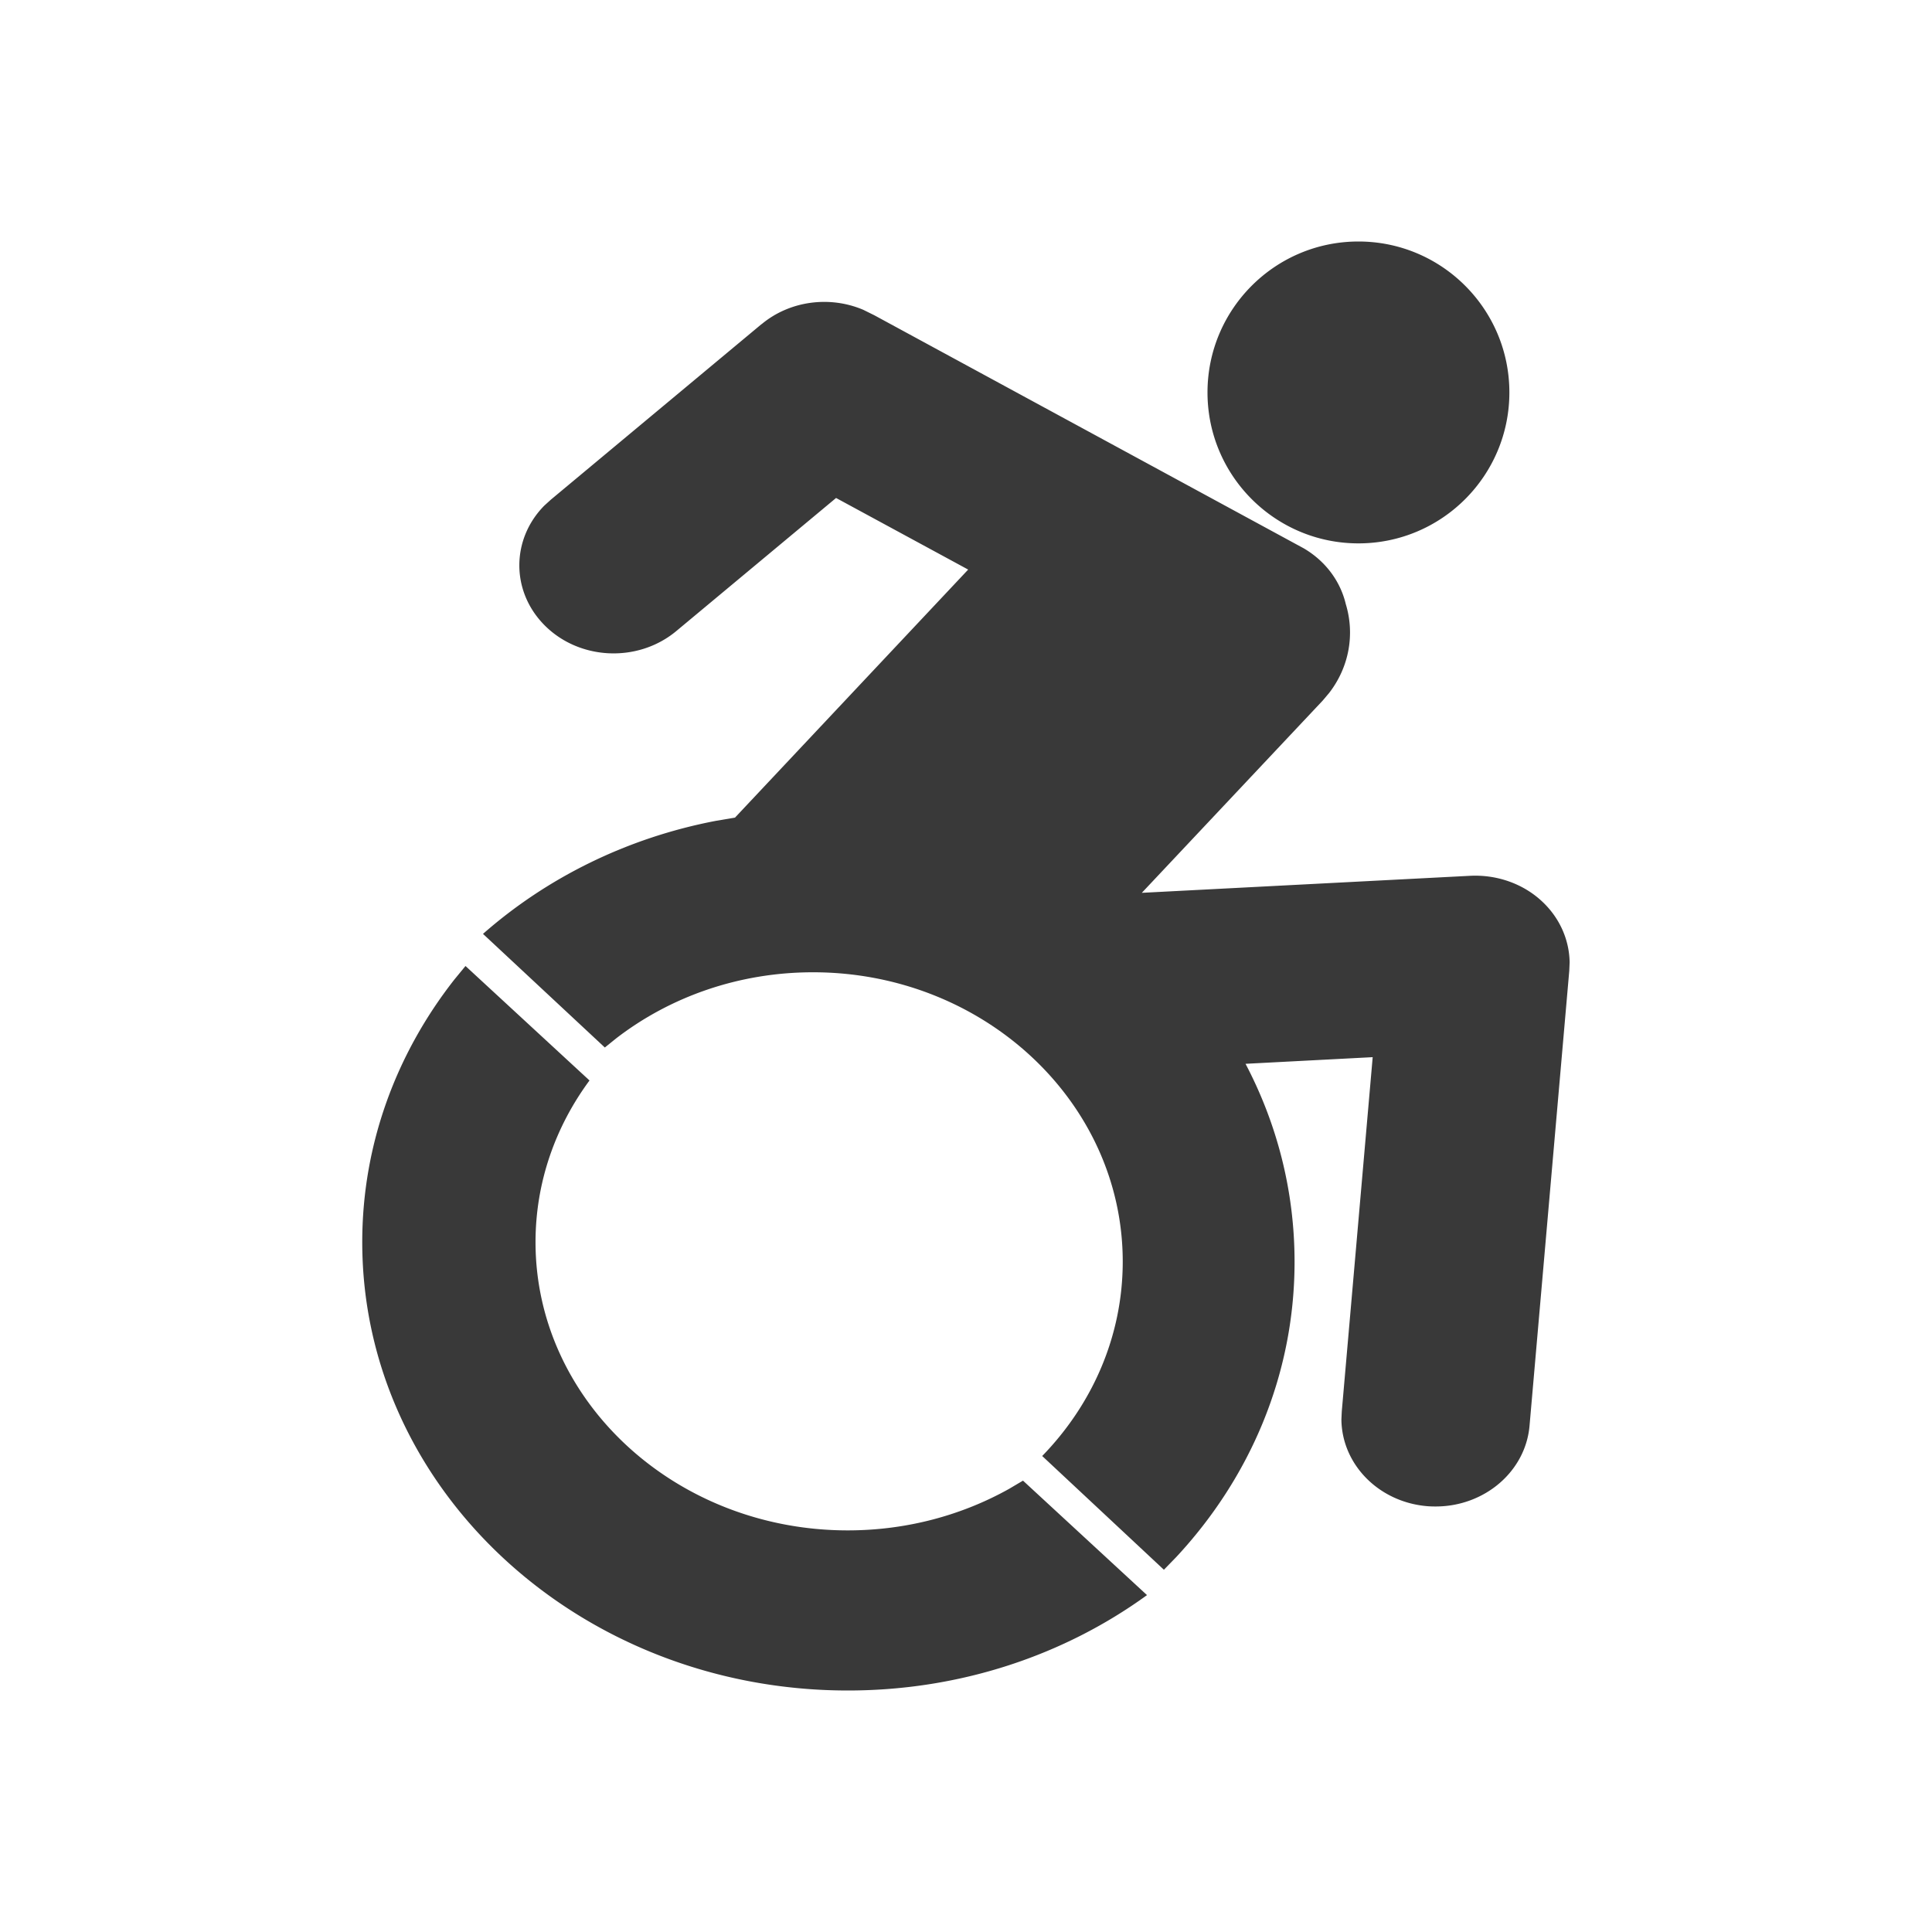 <svg xmlns="http://www.w3.org/2000/svg" fill="none" viewBox="0 0 16 16"><path fill="#393939" fill-rule="evenodd" d="m3.855 8 1.027.948c-.282.382-.447.843-.447 1.339 0 1.316 1.16 2.387 2.586 2.387.488 0 .946-.126 1.336-.344l.115-.068 1.027.948C8.817 13.705 7.957 14 7.022 14 4.801 14 3 12.338 3 10.287c0-.812.283-1.563.763-2.175L3.855 8ZM6.307 2.685c.232-.194.564-.238.843-.119l.091.045 3.556 1.93c.184.108.304.276.348.461.075.246.031.518-.137.736l-.054.064L9.456 7.394l2.72-.141c.225-.011.445.068.602.219.14.134.218.312.221.498l-.003.07-.329 3.767c-.033.381-.375.669-.777.669a.814.814 0 0 1-.064-.002c-.406-.031-.714-.346-.717-.719l.003-.066.256-2.934-1.053.055c.26.495.406 1.051.406 1.64 0 .936-.37 1.79-.98 2.445L9.639 13l-1.008-.942c.414-.426.667-.991.667-1.61 0-1.321-1.151-2.396-2.565-2.396-.619 0-1.188.206-1.631.548l-.093.075L4 7.734c.528-.464 1.191-.795 1.928-.936l.159-.027 1.931-2.054-1.094-.593-1.323 1.102c-.322.268-.815.242-1.102-.059-.27-.283-.261-.707.009-.98l.054-.049 1.745-1.454ZM11.25 2c.69 0 1.25.56 1.25 1.25 0 .69-.56 1.25-1.25 1.25C10.56 4.5 10 3.94 10 3.25c0-.69.56-1.25 1.25-1.25Z" clip-rule="evenodd" /></svg>
